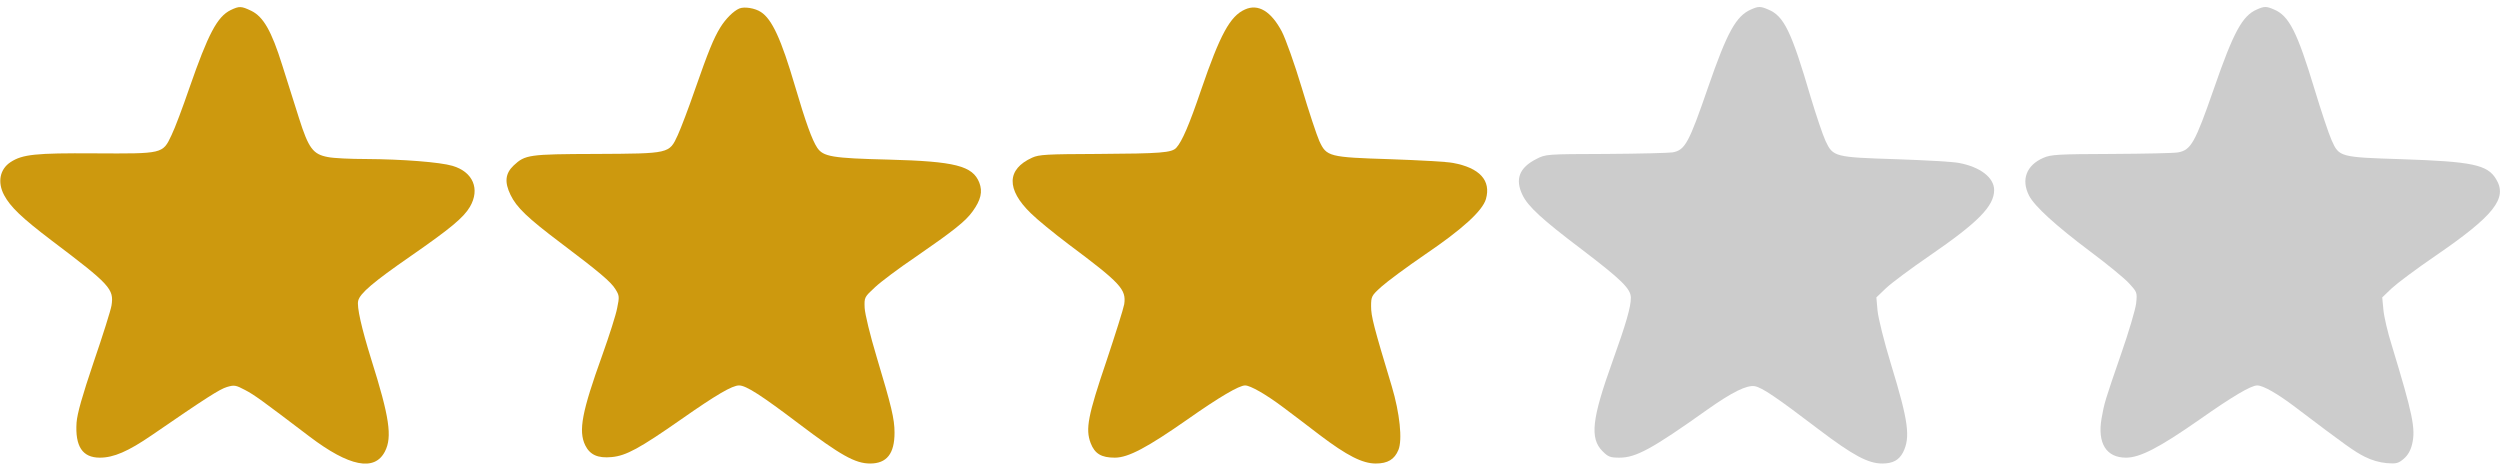 <?xml version="1.0" encoding="UTF-8" standalone="no"?>
<!DOCTYPE svg PUBLIC "-//W3C//DTD SVG 1.1//EN" "http://www.w3.org/Graphics/SVG/1.1/DTD/svg11.dtd">
<svg width="100%" height="100%" viewBox="0 0 1280 240" version="1.1" xmlns="http://www.w3.org/2000/svg" xmlns:xlink="http://www.w3.org/1999/xlink" xml:space="preserve" xmlns:serif="http://www.serif.com/" style="fill-rule:evenodd;clip-rule:evenodd;stroke-linejoin:round;stroke-miterlimit:2;">
    <g id="ArtBoard1" transform="matrix(1,0,0,0.934,0,-27.082)">
        <rect x="0" y="29" width="1280" height="257" style="fill:none;"/>
        <g transform="matrix(0.1,0,0,-0.107,0,665.075)">
            <path d="M1181,5893C1112,5859 1066,5771 970,5495C936,5396 895,5286 878,5252C833,5156 835,5157 485,5159C182,5161 115,5154 54,5114C-1,5078 -14,5011 21,4945C53,4885 111,4829 265,4712C564,4486 584,4464 571,4380C567,4355 526,4225 480,4091C420,3913 396,3828 392,3780C384,3658 422,3600 511,3600C582,3600 656,3632 777,3715C1056,3907 1125,3951 1162,3962C1199,3973 1207,3972 1254,3947C1302,3922 1339,3895 1585,3708C1788,3554 1918,3528 1971,3632C2009,3706 1994,3808 1901,4103C1851,4264 1826,4374 1834,4404C1843,4442 1913,4501 2099,4630C2305,4773 2373,4829 2406,4885C2459,4976 2422,5064 2317,5095C2253,5114 2061,5129 1874,5130C1796,5130 1708,5134 1679,5140C1603,5154 1580,5184 1531,5339C1509,5408 1470,5531 1445,5611C1390,5787 1348,5859 1287,5889C1235,5914 1225,5914 1181,5893Z" style="fill:rgb(205,153,14);fill-rule:nonzero;"/>
            <path d="M3785,5901C3755,5888 3715,5848 3688,5804C3654,5749 3626,5680 3558,5485C3526,5392 3486,5287 3470,5252C3426,5157 3430,5158 3050,5156C2707,5155 2689,5152 2630,5097C2587,5056 2582,5012 2614,4946C2645,4882 2700,4829 2871,4700C3067,4552 3128,4501 3151,4463C3171,4431 3172,4424 3160,4367C3154,4333 3119,4224 3084,4126C2979,3834 2961,3738 2996,3664C3020,3615 3060,3596 3132,3603C3206,3610 3274,3647 3490,3798C3667,3922 3749,3970 3784,3970C3820,3970 3897,3920 4090,3774C4304,3612 4379,3570 4455,3570C4540,3570 4580,3620 4580,3728C4580,3799 4564,3864 4489,4114C4454,4230 4429,4335 4427,4367C4425,4422 4425,4422 4481,4474C4511,4502 4603,4571 4686,4627C4880,4761 4944,4811 4980,4862C5022,4920 5032,4963 5014,5009C4980,5095 4891,5118 4550,5127C4260,5134 4215,5142 4184,5188C4158,5227 4125,5318 4070,5505C4000,5743 3953,5846 3896,5883C3866,5903 3811,5912 3785,5901Z" style="fill:rgb(205,153,14);fill-rule:nonzero;"/>
            <path d="M6374,5896C6298,5862 6247,5768 6150,5485C6089,5305 6052,5220 6023,5188C6000,5162 5944,5158 5622,5156C5359,5155 5320,5153 5285,5137C5154,5078 5151,4975 5278,4852C5310,4820 5396,4750 5470,4694C5739,4493 5767,4462 5756,4386C5752,4363 5711,4233 5665,4095C5570,3815 5557,3747 5584,3675C5605,3620 5639,3600 5708,3600C5777,3600 5874,3652 6080,3796C6242,3910 6344,3970 6375,3970C6402,3970 6482,3924 6570,3858C6617,3823 6701,3759 6757,3716C6897,3610 6976,3570 7044,3570C7105,3570 7140,3591 7160,3640C7181,3691 7167,3828 7126,3965C7033,4273 7020,4324 7020,4375C7020,4426 7022,4430 7073,4476C7103,4503 7203,4577 7295,4640C7488,4771 7590,4864 7608,4925C7635,5020 7576,5085 7439,5110C7409,5116 7265,5124 7120,5129C6804,5139 6792,5142 6755,5222C6742,5251 6701,5374 6665,5495C6628,5618 6583,5744 6563,5783C6508,5887 6442,5927 6374,5896Z" style="fill:rgb(205,153,14);fill-rule:nonzero;"/>
            <path d="M8965,5896C8889,5863 8843,5780 8746,5499C8647,5212 8628,5176 8564,5164C8546,5161 8392,5157 8223,5156C7916,5155 7915,5155 7866,5130C7779,5086 7756,5027 7795,4946C7823,4887 7896,4820 8097,4668C8303,4511 8350,4465 8350,4419C8350,4372 8326,4288 8256,4093C8150,3798 8139,3699 8205,3633C8234,3604 8244,3600 8292,3600C8376,3600 8459,3645 8740,3845C8870,3937 8944,3973 8985,3966C9022,3959 9096,3909 9310,3746C9488,3611 9565,3570 9637,3570C9691,3570 9723,3587 9744,3628C9782,3705 9771,3787 9683,4075C9646,4196 9617,4314 9613,4353L9607,4421L9656,4468C9683,4494 9784,4569 9880,4635C10129,4806 10210,4889 10210,4971C10210,5035 10138,5090 10029,5110C9999,5116 9855,5124 9710,5129C9394,5139 9385,5141 9347,5222C9333,5252 9299,5353 9271,5446C9172,5784 9134,5863 9053,5896C9014,5913 9003,5913 8965,5896Z" style="fill:rgb(204,204,204);fill-rule:nonzero;"/>
            <path d="M11555,5896C11481,5864 11436,5782 11335,5490C11239,5214 11218,5176 11152,5164C11134,5160 10980,5157 10812,5156C10536,5155 10501,5153 10462,5136C10375,5098 10347,5024 10389,4942C10417,4888 10524,4790 10701,4657C10787,4593 10877,4519 10900,4494C10942,4448 10943,4447 10937,4390C10933,4358 10899,4243 10861,4134C10776,3888 10774,3880 10760,3801C10738,3674 10784,3600 10885,3600C10957,3600 11055,3651 11260,3794C11429,3913 11525,3970 11557,3970C11587,3970 11661,3928 11753,3858C12009,3664 12055,3631 12107,3605C12142,3587 12184,3575 12220,3572C12269,3568 12280,3571 12307,3594C12328,3612 12342,3636 12350,3669C12369,3748 12353,3823 12246,4175C12225,4241 12206,4323 12203,4358L12197,4421L12246,4468C12274,4494 12373,4568 12468,4633C12770,4840 12840,4929 12780,5027C12736,5101 12657,5117 12299,5129C11981,5139 11976,5140 11938,5226C11923,5259 11884,5377 11850,5489C11762,5780 11720,5864 11643,5896C11604,5913 11593,5913 11555,5896Z" style="fill:rgb(204,204,204);fill-rule:nonzero;"/>
        </g>
    </g>
</svg>
